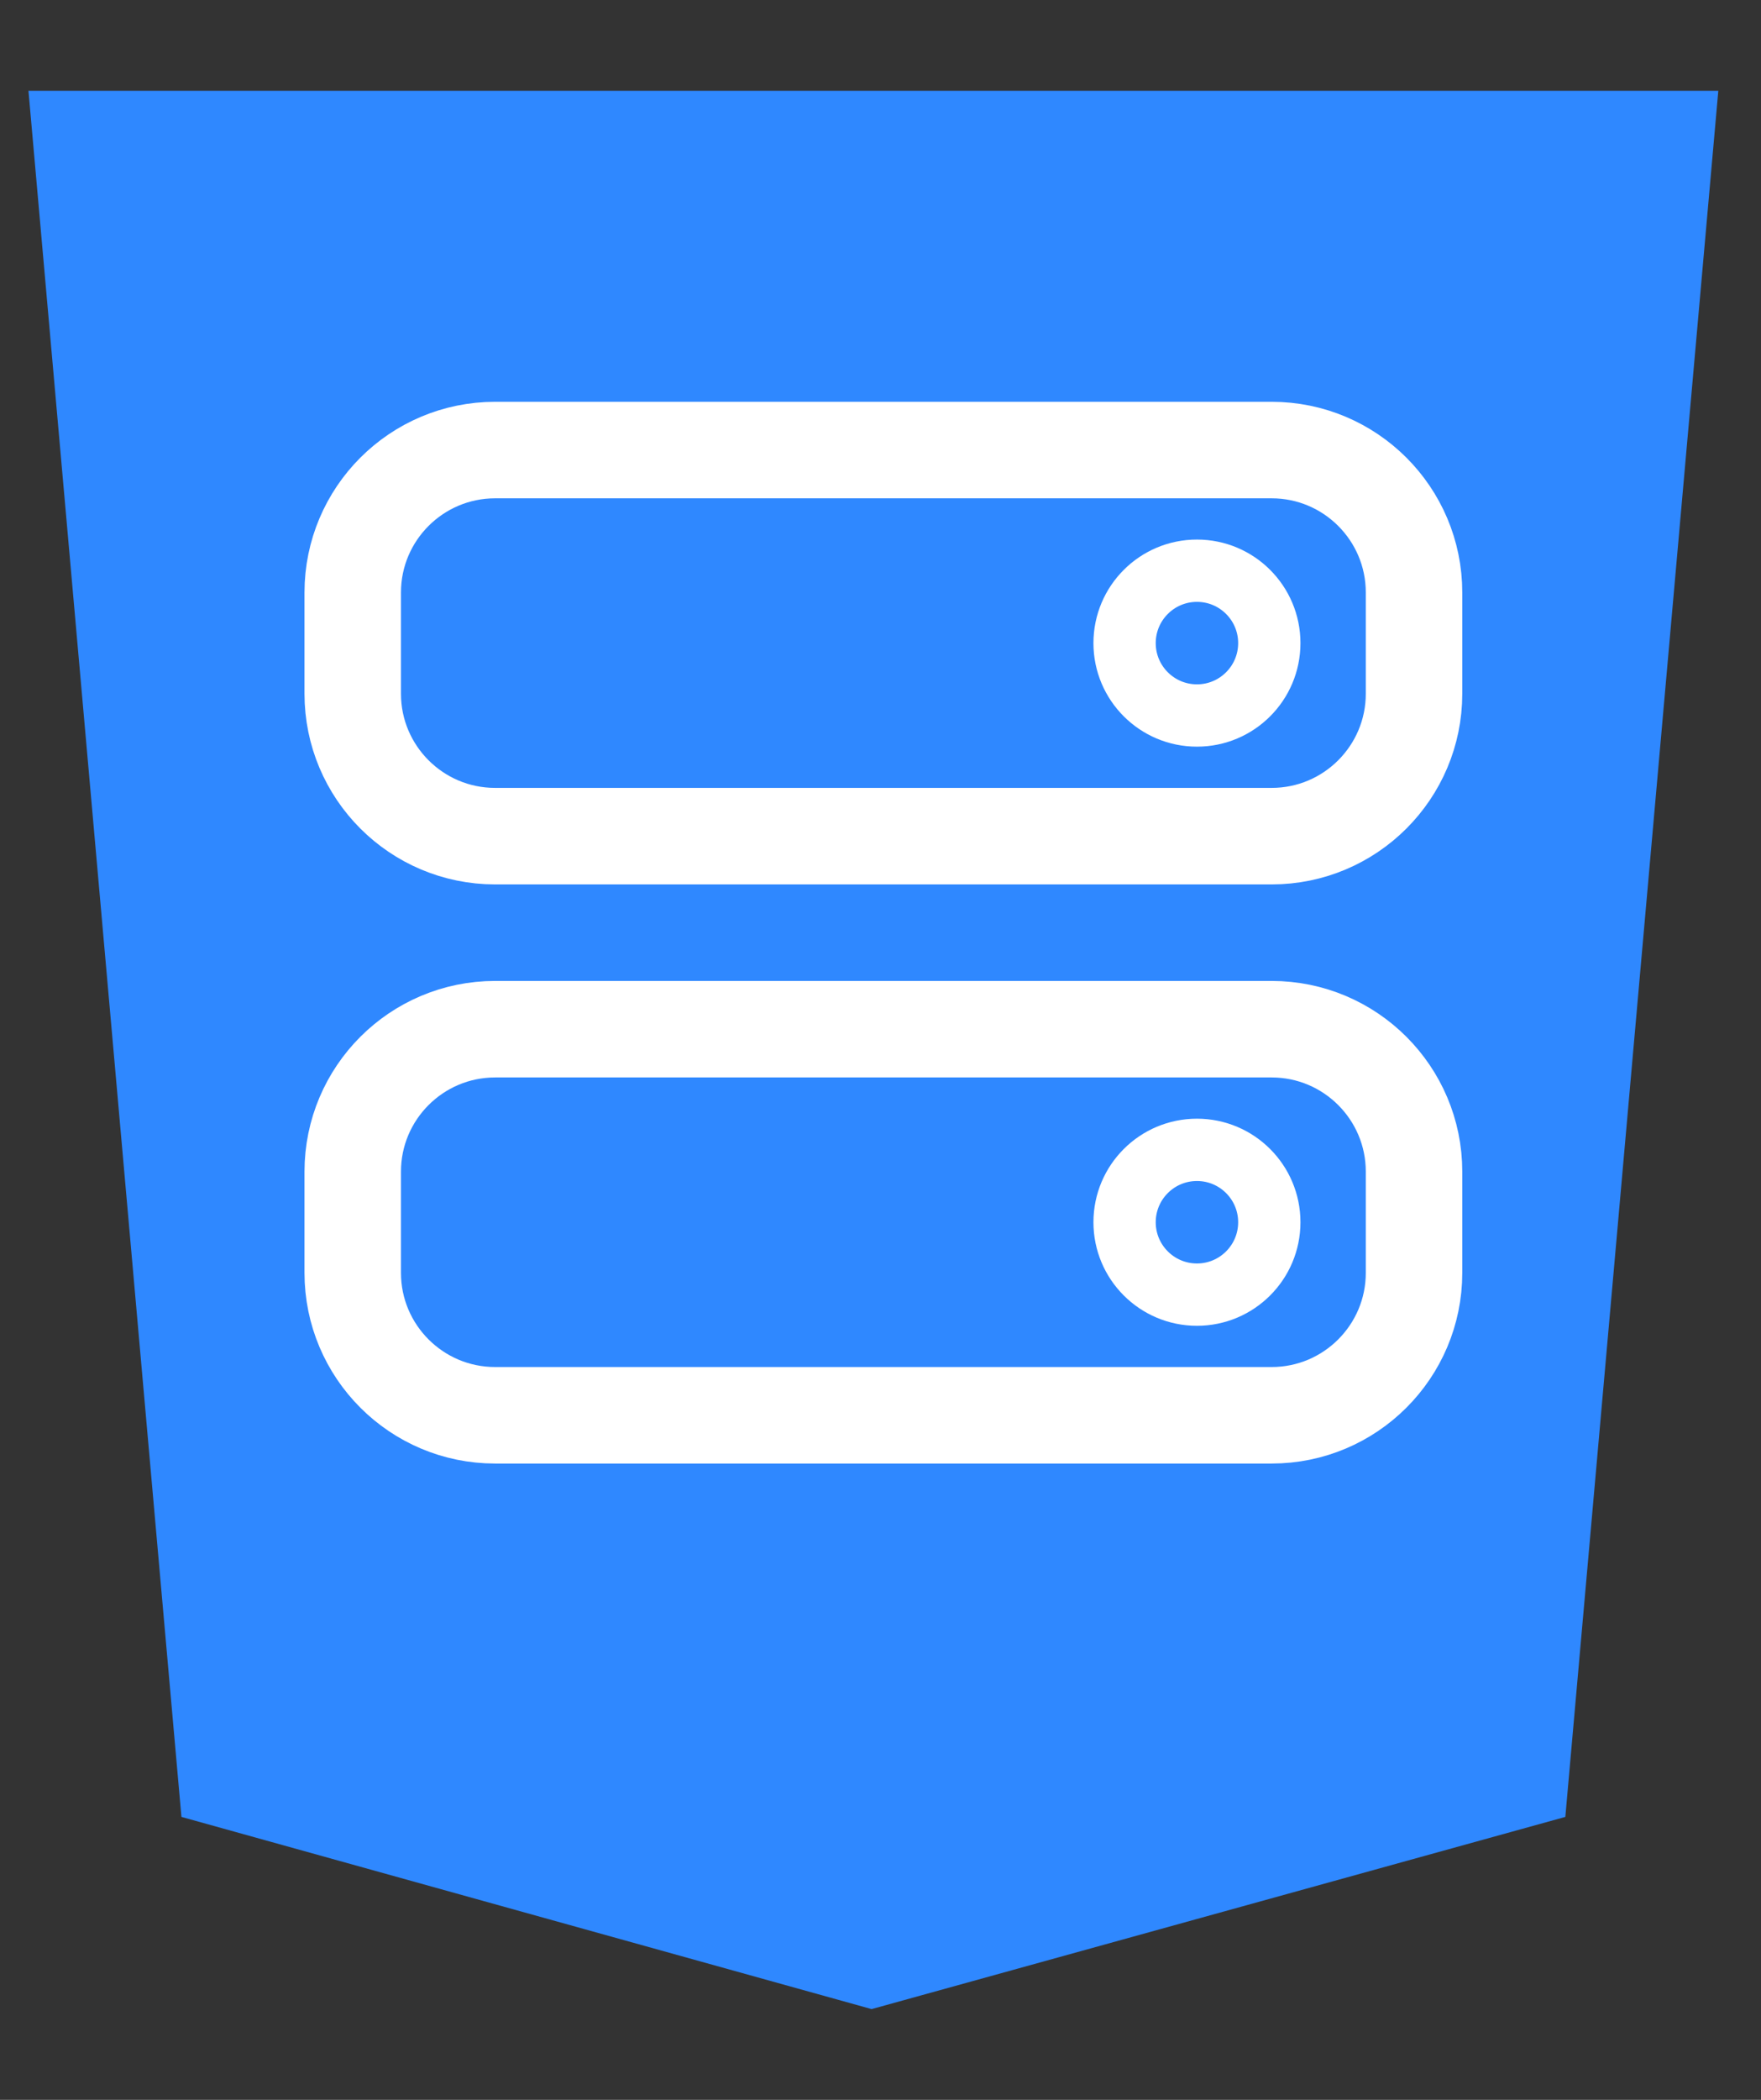 <?xml version="1.0" encoding="UTF-8" standalone="no"?>
<!DOCTYPE svg PUBLIC "-//W3C//DTD SVG 1.1//EN" "http://www.w3.org/Graphics/SVG/1.1/DTD/svg11.dtd">
<svg width="100%" height="100%" viewBox="0 0 99 118" version="1.1" xmlns="http://www.w3.org/2000/svg" xmlns:xlink="http://www.w3.org/1999/xlink" xml:space="preserve" xmlns:serif="http://www.serif.com/" style="fill-rule:evenodd;clip-rule:evenodd;stroke-linecap:round;stroke-linejoin:round;">
    <rect x="0" y="0" width="99" height="118" fill="#333333" stroke="none"/>
    <g transform="matrix(1,0,0,1,-1,0)">
        <path d="M11.2,102.1L2.6,5.1L97.6,5.1L89,102.1L50,112.9" style="fill:rgb(47,136,255);fill-rule:nonzero;"/>
    </g>
    <g transform="matrix(0.339,0,0,0.339,6.27,9.019)">
        <path d="M216,167.609L216,184.391C216,197.421 205.421,208 192.391,208L63.609,208C50.579,208 40,197.421 40,184.391L40,167.609C40,154.579 50.579,144 63.609,144L192.391,144C205.421,144 216,154.579 216,167.609Z" style="fill:none;stroke:white;stroke-width:16px;"/>
        <path d="M216,71.609L216,88.391C216,101.421 205.421,112 192.391,112L63.609,112C50.579,112 40,101.421 40,88.391L40,71.609C40,58.579 50.579,48 63.609,48L192.391,48C205.421,48 216,58.579 216,71.609Z" style="fill:none;stroke:white;stroke-width:16px;"/>
        <g>
            <circle cx="180" cy="80" r="12" style="fill-opacity:0;stroke:white;stroke-width:10.33px;stroke-linecap:butt;stroke-miterlimit:2;"/>
            <circle cx="180" cy="176" r="12" style="fill-opacity:0;stroke:white;stroke-width:10.33px;stroke-linecap:butt;stroke-miterlimit:2;"/>
        </g>
    </g>
</svg>
